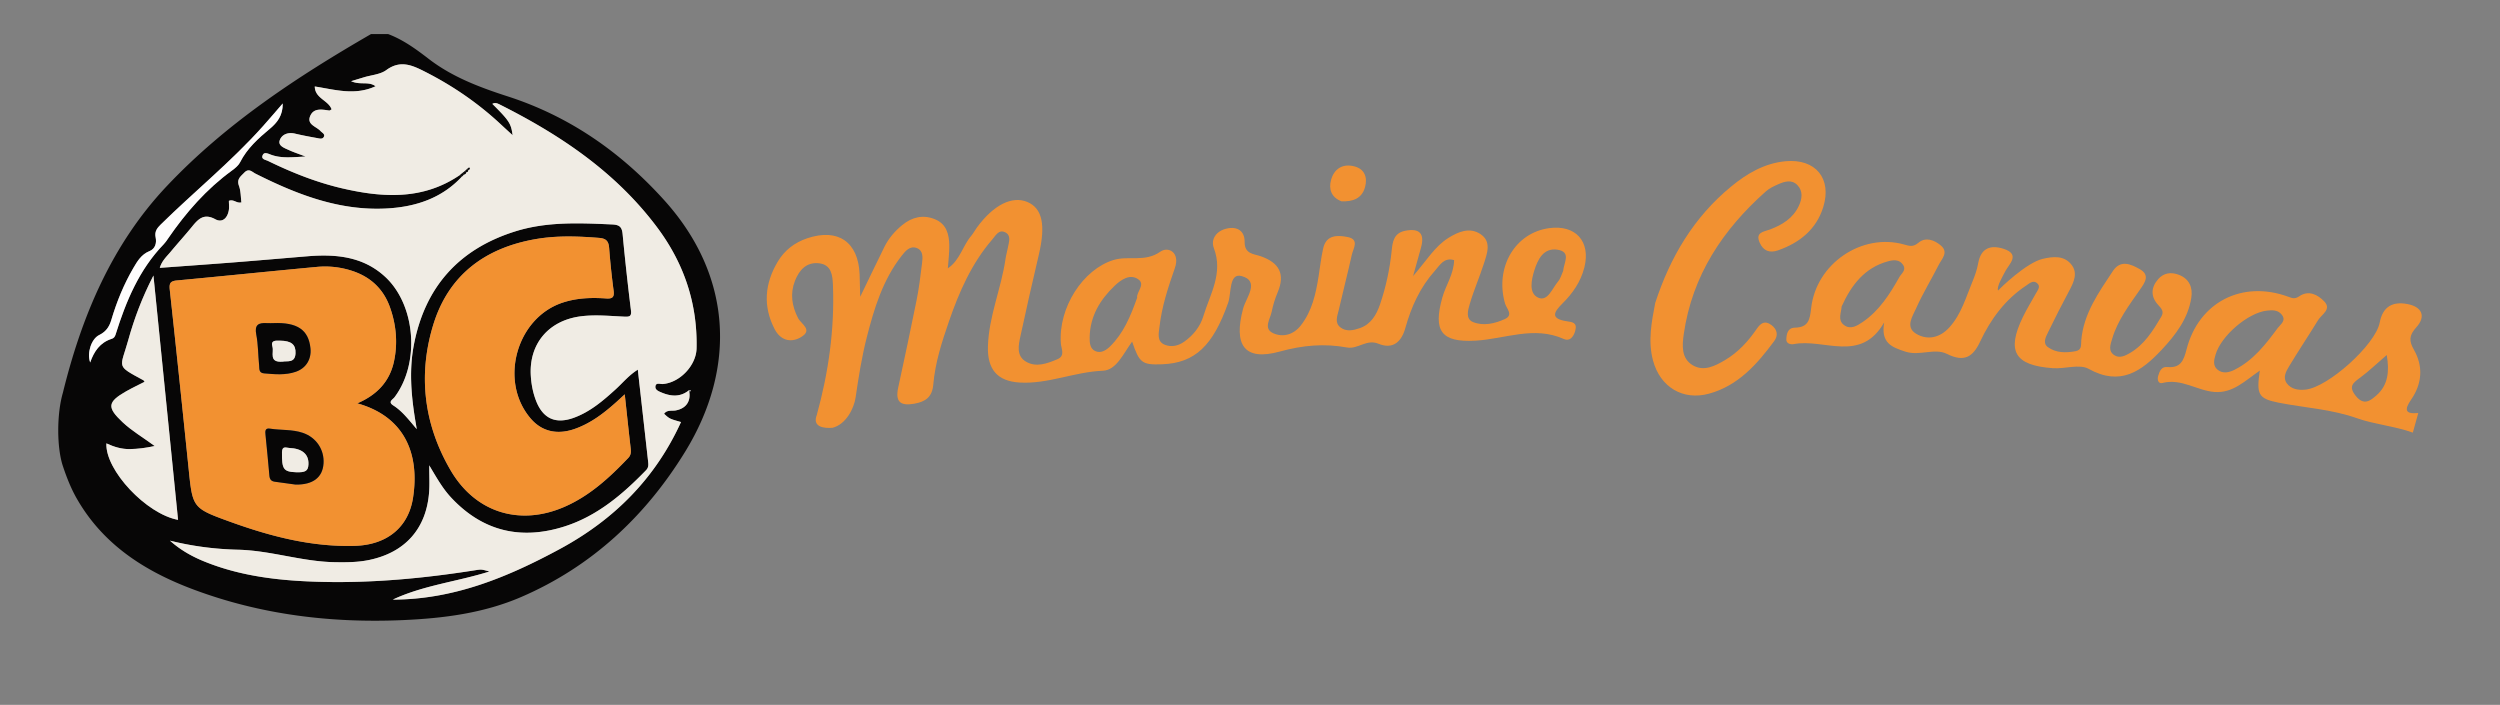 <svg xmlns="http://www.w3.org/2000/svg" viewBox="0 0 1369.58 386.14">
  <rect x="0" y="0" width="1369.58" height="386.14" fill="#808080" stroke="none"/>
  <path d="M212.676 18.678c8.228 3.126 15.236 8.225 22.131 13.546 12.951 9.994 28.075 15.648 43.357 20.587 33.967 10.978 62.02 30.607 85.734 56.887 37.119 41.134 39.822 91.611 11.391 137.852-21.734 35.349-51.215 62.866-89.754 79.502-20.609 8.896-42.636 11.694-64.89 12.663-39.407 1.715-77.937-2.963-115.007-16.907-26.29-9.889-49.144-24.428-63.57-49.658-3.228-5.646-5.544-11.602-7.611-17.774-3.346-9.994-3.439-28.413-.018-40.173 10.342-42.132 26.908-81.455 56.997-113.304 32.273-34.161 71.313-59.803 111.806-83.221h9.434zm164.767 195.125c-4.697 3.823-9.801 3.426-14.96 1.262-1.542-.647-3.75-1.442-3.403-3.501.358-2.125 2.578-1.07 3.965-1.178 9.432-.739 18.337-10.183 18.553-19.498.574-24.697-6.945-46.761-21.659-66.414-22.574-30.15-52.861-50.49-86.006-67.136-1.337-.671-2.664-1.343-4.209-.425 9.258 9.222 10.24 10.704 11.096 17.155-2.289-2.103-4.283-3.905-6.244-5.742-12.409-11.621-26.253-21.149-41.406-28.867-7.109-3.621-13.688-6.822-21.534-1.068-3.282 2.407-8.116 2.699-12.244 3.952l-7.047 2.14c5.171 2.309 9.524-.117 13.397 2.772-11.422 5.258-22.326 1.817-33.305.125.137 6.594 7.48 7.525 9.237 12.544-.659.332-1.012.677-1.308.633-3.948-.585-8.467-1.538-10.403 2.939-2.071 4.787 3.325 5.764 5.623 8.292.869.956 2.666 1.654 1.793 3.245-.768 1.397-2.471.819-3.739.592-4.055-.726-8.111-1.486-12.117-2.439-3.85-.916-7.252.577-8.3 3.753-.989 2.998 2.715 4.195 5.116 5.304 2.439 1.126 5.013 1.962 9.04 3.505-7.653.419-13.594 1.098-19.243-1.113-1.864-.73-3.653-1.458-4.352.7-.636 1.963 1.79 2.223 3.045 2.835 13.086 6.38 26.579 11.759 40.781 15.048 22.363 5.179 44.367 6.423 64.562-7.486l.855 1.026c-10.934 11.783-25.085 16.465-40.519 17.407-26.18 1.598-49.7-7.55-72.546-19.03-1.858-.933-3.612-3.205-6.16-.539-2.033 2.127-4.234 3.53-2.895 7.215 1.057 2.907.965 6.232 1.342 9.062-2.652.673-4.213-1.907-6.858-.836 0 1.7.243 3.477-.048 5.162-.721 4.167-3.477 7.039-7.4 4.902-6.12-3.333-9.231-.245-12.619 3.919-3.839 4.718-7.943 9.22-11.83 13.9-2.15 2.589-4.792 4.909-5.957 8.824 13.866-1.021 27.161-1.95 40.446-2.994 13.501-1.06 26.993-2.241 40.49-3.355 15.488-1.277 30.403.071 42.489 11.217 16.856 15.543 19.178 47.455 5.15 66.022-.951 1.259-3.794 2.494-.654 4.492 4.78 3.042 8.236 7.524 12.851 12.977-.559-3.363-.858-5.069-1.124-6.78-2.027-13.042-2.978-26.119-.492-39.197 6.058-31.866 24.655-52.679 55.579-62.366 17.392-5.448 35.262-4.601 53.153-3.794 4.095.185 5.305 1.505 5.67 5.344a1458.727 1458.727 0 004.545 41.56c.429 3.46-.642 3.739-3.661 3.603-7.831-.354-15.671-1.172-23.525-.21-17.824 2.182-28.772 15.04-27.658 32.666.285 4.512 1.119 8.958 2.71 13.22 3.798 10.171 10.798 13.429 20.985 9.678 8.848-3.258 15.847-9.244 22.703-15.472 3.93-3.57 7.33-7.792 12.221-10.842 1.92 17.122 3.78 33.697 5.636 50.271.195 1.745.351 3.305-1.147 4.847-12.846 13.233-26.768 25.081-44.635 30.779-23.864 7.61-44.902 2.712-62.23-15.935-4.484-4.826-7.734-10.546-11.89-17.555 0 5.902.251 10.162-.043 14.383-1.408 20.22-13.084 33.382-32.944 37.492-6.209 1.285-12.461 1.304-18.752 1.196-17.945-.307-35.137-6.404-53.061-6.835-12.571-.303-24.979-1.901-37.241-4.966 5.576 4.994 11.836 8.556 18.585 11.318 20.705 8.472 42.523 10.734 64.577 11.267 28.147.681 56.078-1.977 83.862-6.346 3.631-.571 3.632-.567 7.979.672-17.799 5.588-36.254 7.55-52.95 15.394 33.292-.04 62.785-12.192 91.476-27.698 29.763-16.086 52.28-38.567 66.437-69.583-6.285-1.782-6.285-1.782-9.264-4.53 1.665-2.316 4.251-1.426 6.444-1.854 5.836-1.138 8.495-5.283 7.177-11.14l.519.831.584-.572-1.091-.146zm-181.718 7.152c10.628-4.51 17.749-11.84 20.128-23.025 2.131-10.018 1.221-19.936-2.197-29.55-3.587-10.09-10.658-16.705-20.848-20.023a47.442 47.442 0 00-19.195-2.137c-25.586 2.38-51.145 5.044-76.73 7.425-3.766.351-4.239 1.764-3.861 5.225 3.555 32.577 6.953 65.172 10.296 97.772 2.206 21.508 2.065 21.701 22.555 29.128 22.058 7.995 44.645 13.925 68.345 13.277 17.764-.486 29.53-10.128 32.048-26.307 3.606-23.174-3.854-44.31-30.541-51.785zm146.535-4.936c-2.101 1.932-3.342 3.098-4.61 4.233-6.913 6.193-14.214 11.801-23.139 14.84-9.408 3.203-17.627 1.226-23.576-5.577-17.71-20.251-8.251-55.189 17.188-63.69 7.806-2.609 15.804-2.874 23.866-2.319 3.297.227 4.663-.52 4.183-4.161a431.7 431.7 0 01-2.459-23.42c-.284-3.708-1.529-5.275-5.502-5.596-11.597-.939-23.188-1.337-34.656.648-27.815 4.816-47.91 19.671-56.275 47.185-8.391 27.601-4.973 54.582 9.577 79.481 13.537 23.164 37.73 30.591 62.025 20.164 14.023-6.019 24.992-16.105 35.338-26.977 1.333-1.4 1.547-2.994 1.328-4.88-1.112-9.551-2.112-19.115-3.288-29.931zm-263.056-6.862c-3.531 1.816-6.907 3.4-10.135 5.241-10.243 5.844-10.51 8.809-1.992 16.834 5.087 4.792 11.139 8.303 17.662 13.113-5.253 1.129-9.397 1.612-13.662 1.678-4.499.07-8.65-1.207-12.788-3.138-.718 14.698 21.942 38.755 39.256 41.908L84.064 150.949c-6.362 12.378-10.546 23.698-13.795 35.329-4.405 15.771-7.018 13.688 8.369 22.095.154.085.23.31.566.784zm75.681-152.476c-4.004 4.609-7.385 8.598-10.868 12.496-17.301 19.356-37.52 35.685-55.981 53.841-2.098 2.063-3.426 3.891-2.772 7.089.619 3.022-.211 6.196-3.357 7.46-4.412 1.772-6.603 5.413-8.773 9.122-5.27 9.004-9.208 18.631-12.153 28.594-1.164 3.939-3.064 6.487-6.665 8.273-4.37 2.167-6.762 9.94-4.913 15.022 2.096-6.012 5.367-10.921 11.794-12.96 1.187-.377 1.754-1.141 2.162-2.444 5.667-18.1 12.85-35.409 26.323-49.361.947-.98 1.716-2.145 2.492-3.275 9.737-14.166 20.937-26.941 34.921-37.126 1.716-1.25 3.553-2.763 4.482-4.588 3.853-7.569 9.941-13.004 16.298-18.312 3.946-3.294 7.107-7.212 7.01-13.831z" fill="#070606"/>
  <path d="M252.172 95.732c-20.194 13.909-42.198 12.665-64.562 7.486-14.202-3.289-27.695-8.668-40.781-15.048-1.256-.612-3.681-.872-3.045-2.835.699-2.158 2.488-1.43 4.352-.7 5.65 2.212 11.59 1.533 19.243 1.113-4.028-1.543-6.601-2.378-9.04-3.505-2.401-1.109-6.105-2.306-5.116-5.304 1.048-3.176 4.449-4.669 8.3-3.753 4.006.953 8.062 1.713 12.117 2.439 1.268.227 2.972.805 3.739-.592.874-1.59-.924-2.289-1.793-3.245-2.298-2.528-7.694-3.505-5.623-8.292 1.937-4.477 6.455-3.524 10.403-2.939.296.044.649-.301 1.308-.633-1.757-5.019-9.1-5.95-9.237-12.544 10.979 1.692 21.883 5.133 33.305-.125-3.873-2.89-8.226-.463-13.397-2.772l7.047-2.14c4.128-1.253 8.962-1.545 12.244-3.952 7.847-5.754 14.426-2.553 21.534 1.068 15.152 7.719 28.997 17.246 41.406 28.867 1.961 1.837 3.955 3.639 6.244 5.742-.856-6.451-1.838-7.933-11.096-17.155 1.545-.918 2.872-.246 4.209.425 33.145 16.647 63.432 36.987 86.006 67.136 14.714 19.652 22.233 41.716 21.659 66.414-.216 9.315-9.121 18.759-18.553 19.498-1.388.109-3.608-.946-3.965 1.178-.347 2.059 1.861 2.855 3.403 3.501 5.159 2.164 10.263 2.561 14.96-1.262l-.018-.169c1.327 5.914-1.331 10.059-7.168 11.197-2.193.428-4.779-.462-6.444 1.854 2.979 2.748 2.979 2.748 9.264 4.53-14.157 31.016-36.674 53.497-66.437 69.583-28.691 15.507-58.184 27.659-91.476 27.698 16.696-7.844 35.151-9.806 52.95-15.394-4.347-1.239-4.348-1.243-7.979-.672-27.784 4.368-55.714 7.026-83.862 6.346-22.054-.533-43.873-2.795-64.577-11.267-6.749-2.762-13.009-6.323-18.585-11.318 12.262 3.065 24.67 4.663 37.241 4.966 17.924.431 35.115 6.528 53.061 6.835 6.291.108 12.543.089 18.752-1.196 19.86-4.11 31.536-17.272 32.944-37.492.294-4.221.043-8.48.043-14.383 4.155 7.009 7.405 12.73 11.89 17.555 17.328 18.647 38.365 23.546 62.23 15.935 17.867-5.698 31.789-17.546 44.635-30.779 1.498-1.543 1.342-3.103 1.147-4.847-1.856-16.575-3.716-33.149-5.636-50.271-4.891 3.05-8.29 7.272-12.221 10.842-6.857 6.228-13.855 12.214-22.703 15.472-10.187 3.751-17.187.494-20.985-9.678-1.591-4.262-2.425-8.708-2.71-13.22-1.115-17.626 9.834-30.484 27.658-32.666 7.853-.962 15.694-.144 23.525.21 3.019.137 4.09-.143 3.661-3.603a1462.367 1462.367 0 01-4.545-41.56c-.365-3.84-1.575-5.16-5.67-5.344-17.891-.807-35.761-1.654-53.153 3.794-30.924 9.686-49.521 30.5-55.579 62.366-2.486 13.078-1.535 26.155.492 39.197.266 1.711.565 3.416 1.124 6.78-4.615-5.453-8.072-9.935-12.851-12.977-3.14-1.998-.296-3.234.654-4.492 14.028-18.567 11.706-50.479-5.15-66.022-12.087-11.145-27.001-12.494-42.489-11.217-13.497 1.113-26.989 2.294-40.49 3.355-13.286 1.043-26.58 1.972-40.446 2.994 1.165-3.915 3.806-6.235 5.957-8.824 3.887-4.68 7.991-9.182 11.83-13.9 3.388-4.164 6.499-7.252 12.619-3.919 3.922 2.136 6.679-.735 7.4-4.902.291-1.685.048-3.463.048-5.162 2.645-1.071 4.206 1.509 6.858.836-.377-2.83-.285-6.155-1.342-9.062-1.34-3.685.862-5.088 2.895-7.215 2.548-2.666 4.303-.395 6.16.539 22.846 11.48 46.366 20.629 72.546 19.03 15.434-.942 29.585-5.624 40.519-17.407l1.166-1.195c.723-.073 1.121-.462 1.165-1.196.752-.072 1.168-.447 1.118-1.241.74-.25 1.278-.6.527-1.373-.036-.037-.691.527-1.057.812l-1.232 1.146-1.348 1.055c-.402.321-.799.643-1.197.965z" fill="#f0ece4"/>
  <path d="M195.725 220.955c26.687 7.475 34.147 28.611 30.54 51.782-2.519 16.179-14.284 25.822-32.048 26.307-23.7.648-46.286-5.282-68.345-13.277-20.49-7.426-20.349-7.62-22.555-29.128-3.343-32.6-6.742-65.194-10.296-97.772-.378-3.461.096-4.874 3.861-5.225 25.586-2.381 51.145-5.045 76.73-7.425a47.459 47.459 0 0119.195 2.137c10.19 3.318 17.261 9.933 20.848 20.023 3.418 9.615 4.328 19.532 2.197 29.55-2.378 11.188-9.499 18.518-20.127 23.028zm-33.871 44.501c9.679.201 14.866-3.982 15.381-11.485.523-7.623-3.99-14.328-11.281-16.824-5.865-2.007-12.063-1.376-18.062-2.331-2.856-.455-2.605 1.647-2.441 3.41.692 7.426 1.527 14.84 2.121 22.273.175 2.186 1.048 3.165 3.134 3.427 4.086.512 8.161 1.115 11.148 1.53zm-12.413-88.436c-.182 0-1.752.071-3.313-.014-4.459-.242-6.788.842-5.741 6.229 1.076 5.534.997 11.286 1.574 16.928.181 1.77-.289 4.128 2.684 4.379 5.859.495 11.728 1.097 17.434-.89 5.608-1.953 8.611-6.878 8.002-12.839-1.026-10.037-7.074-14.388-20.64-13.793zM342.26 216.019c1.176 10.816 2.176 20.38 3.287 29.931.22 1.886.005 3.48-1.328 4.88-10.346 10.872-21.315 20.958-35.338 26.977-24.294 10.427-48.488 3.001-62.025-20.164-14.55-24.899-17.968-51.88-9.577-79.481 8.365-27.514 28.46-42.369 56.275-47.185 11.467-1.986 23.059-1.587 34.656-.648 3.973.322 5.218 1.888 5.502 5.596a431.7 431.7 0 002.459 23.42c.48 3.64-.886 4.388-4.183 4.161-8.063-.555-16.06-.29-23.866 2.319-25.439 8.501-34.897 43.439-17.188 63.69 5.949 6.803 14.168 8.78 23.576 5.577 8.925-3.039 16.226-8.647 23.139-14.84 1.269-1.136 2.51-2.302 4.611-4.233z" fill="#f29131"/>
  <path d="M79.204 209.157c-.335-.474-.412-.699-.565-.783-15.387-8.407-12.774-6.324-8.369-22.095 3.249-11.631 7.432-22.952 13.795-35.329l13.481 133.844c-17.314-3.152-39.973-27.21-39.256-41.908 4.138 1.931 8.288 3.208 12.788 3.138 4.265-.066 8.409-.549 13.662-1.678-6.523-4.81-12.575-8.321-17.662-13.113-8.518-8.024-8.251-10.99 1.992-16.834 3.227-1.842 6.602-3.425 10.134-5.242z" fill="#f0ece4"/>
  <path d="M154.885 56.681c.097 6.619-3.064 10.537-7.009 13.831-6.357 5.308-12.445 10.743-16.298 18.312-.929 1.825-2.766 3.339-4.482 4.588-13.983 10.185-25.184 22.96-34.921 37.126-.777 1.13-1.546 2.295-2.492 3.275-13.473 13.952-20.656 31.261-26.323 49.361-.408 1.303-.975 2.068-2.162 2.444-6.427 2.039-9.698 6.948-11.794 12.96-1.849-5.082.543-12.855 4.913-15.022 3.601-1.786 5.501-4.334 6.665-8.273 2.945-9.963 6.883-19.59 12.153-28.594 2.171-3.709 4.361-7.351 8.773-9.122 3.146-1.263 3.975-4.438 3.357-7.46-.655-3.198.674-5.026 2.772-7.089 18.461-18.156 38.68-34.485 55.981-53.841 3.482-3.897 6.863-7.886 10.867-12.496zM377.443 213.803l1.095.147-.584.572c-.173-.277-.346-.554-.524-.86-.005-.028.013.141.013.141z" fill="#fefdfd"/>
  <path d="M255.945 92.565c.367-.284 1.021-.849 1.057-.812.752.773.213 1.123-.527 1.373a14.72 14.72 0 01-.53-.561z" fill="#070606"/>
  <path d="M256.475 93.126c.05.794-.366 1.169-1.118 1.241a39.84 39.84 0 01-.644-.656l1.232-1.146c.171.191.348.378.53.561z" fill="#070606"/>
  <path d="M255.357 94.367c-.044.734-.441 1.124-1.165 1.196-.272-.27-.548-.536-.828-.797l1.348-1.055c.213.221.428.44.645.656z" fill="#070606"/>
  <path d="M254.193 95.563l-1.166 1.195-.855-1.026 1.194-.966c.279.261.555.527.827.797zM161.854 265.456c-2.987-.414-7.061-1.018-11.147-1.531-2.086-.262-2.96-1.241-3.134-3.427-.594-7.433-1.429-14.847-2.121-22.273-.164-1.764-.416-3.865 2.441-3.41 5.999.956 12.198.324 18.062 2.331 7.291 2.496 11.804 9.2 11.281 16.824-.517 7.504-5.703 11.687-15.382 11.486zm.322-6.745c5.146.191 6.611-.717 6.8-4.214.3-5.568-3.341-8.808-10.538-9.095-1.568-.063-3.917-1.338-3.956 2.364-.099 9.197.746 10.687 7.694 10.945zM149.441 177.02c13.566-.595 19.614 3.756 20.64 13.793.61 5.961-2.394 10.885-8.002 12.839-5.706 1.988-11.575 1.386-17.434.89-2.973-.251-2.503-2.609-2.684-4.379-.577-5.641-.499-11.394-1.574-16.928-1.047-5.387 1.282-6.471 5.741-6.229 1.561.085 3.131.014 3.313.014zm5.426 21.096c2.374-.51 6.76.964 7.029-4.512.239-4.881-2.322-6.925-8.538-6.98-2.403-.021-5.199-.319-4.089 3.416.902 3.037-2.281 8.713 5.598 8.076z" fill="#070606"/>
  <path d="M162.176 258.711c-6.948-.258-7.793-1.748-7.695-10.945.04-3.701 2.388-2.426 3.956-2.364 7.197.288 10.838 3.528 10.538 9.095-.188 3.497-1.653 4.405-6.799 4.214zM154.867 198.116c-7.879.637-4.696-5.038-5.599-8.076-1.11-3.735 1.686-3.437 4.089-3.416 6.217.055 8.778 2.099 8.538 6.98-.268 5.475-4.655 4.001-7.028 4.512z" fill="#f0ece4"/>
  <g fill="#f29131">
    <path d="M447.453 227.372c6.436-23.316 9.811-47.019 8.858-71.248-.21-5.348-.825-11.072-7.517-11.877-6.902-.829-10.943 3.606-13.293 9.613-2.752 7.036-1.67 13.764 1.695 20.392 1.671 3.291 8.507 6.504 1.407 10.569-5.798 3.319-11.22 1.245-14.177-4.42-6.533-12.518-5.542-25.013 1.657-37.065 3.782-6.331 9.318-10.522 16.248-12.834 16.801-5.606 27.886 2.068 28.593 19.738.143 3.564.193 7.131.329 12.354 4.965-10.258 9.05-18.834 13.261-27.347 2.335-4.722 5.756-8.668 9.8-11.98 5.241-4.292 11.226-5.795 17.693-3.241 6.557 2.59 7.984 8.376 8.047 14.582.041 4.041-.499 8.088-.797 12.393 6.588-4.371 8.087-12.237 12.783-17.764 1.193-1.404 2.043-3.093 3.137-4.587 9.064-12.382 19.291-17.542 27.667-13.991 8.207 3.48 10.091 12.589 6.26 28.873-3.484 14.807-6.854 29.643-10.052 44.514-1.086 5.05-2.42 10.924 3.07 14.116 5.593 3.253 11.582.972 17.106-1.348 4.482-1.883 2.171-5.563 1.941-8.69-1.436-19.521 12.072-40.587 28.907-45.7 8.28-2.515 17.169 1.393 25.614-4.551 4.316-3.037 10.956.394 7.928 9.02-3.688 10.506-7.181 21.148-8.431 32.272-.378 3.366-1.598 7.933 2.982 9.724 3.579 1.399 7.308.621 10.569-1.689 5.009-3.549 8.756-8.233 10.507-14.009 3.664-12.082 10.979-23.471 5.75-37.264-1.846-4.869 1.362-9.453 7.056-10.721 5.938-1.322 9.864 1.427 9.797 7.315-.077 6.762 5.178 6.557 8.934 7.892 10.026 3.562 13.425 9.683 9.15 19.768-1.442 3.401-2.534 7.013-3.269 10.633-.815 4.011-4.801 9.251.968 11.789 5.306 2.334 11.044.725 14.955-4.254 6.191-7.88 8.25-17.311 9.778-26.912.816-5.129 1.377-10.316 2.518-15.372 1.696-7.518 7.824-7.291 13.319-6.233 6.744 1.298 3.124 6.307 2.357 9.798-2.229 10.138-4.87 20.185-7.174 30.308-.713 3.133-2.361 6.75.858 9.342 3.238 2.608 7.18 1.696 10.669.497 6.164-2.118 9.16-7.296 11.127-13.077 3.241-9.523 5.344-19.288 6.363-29.328.479-4.724 1.081-9.707 7.416-10.952 7.799-1.533 10.8 1.481 8.666 9.209-1.133 4.103-2.281 8.201-4.347 15.626 7.624-8.856 11.98-16.259 19.209-20.824 5.609-3.542 11.818-6.1 17.706-2.19 6.228 4.135 3.633 10.677 1.829 16.295-2.379 7.41-5.537 14.579-7.708 22.042-.952 3.272-2.495 8.177 1.923 9.91 5.697 2.235 11.872.769 17.299-1.694 4.913-2.23.911-5.751.117-8.519-5.662-19.717 5.411-38.743 24.175-41.291 14.519-1.972 22.836 7.296 19.288 21.497-1.953 7.814-6.413 14.229-11.982 19.737-4.963 4.909-6.627 8.351 2.189 9.755 3.061.488 6.051.556 4.796 5.197-.93 3.439-3.062 5.976-6.225 4.555-16.441-7.385-32.354.007-48.524.902-18.809 1.041-23.185-5.423-18.067-23.66 1.896-6.757 6.264-12.713 6.451-20.473-5.561-1.645-7.856 2.839-10.526 5.822-8.079 9.024-12.97 19.78-16.192 31.369-2.126 7.644-6.839 11.882-14.798 8.598-6.454-2.663-11.235 3.143-17.099 2.083-12.517-2.263-24.055-1.311-36.944 2.235-19.508 5.368-25.371-3.678-20.02-23.622 1.583-5.898 9.419-15.08-.931-17.759-6.928-1.793-5.448 9.477-7.299 14.702-8.286 23.388-18.037 32.995-36.259 33.643-10.845.386-12.359-.661-16.333-12.447-4.853 6.661-8.597 15.688-16.078 15.986-15.514.618-30.039 7.37-45.511 6.463-12.33-.723-17.767-7.299-17.407-19.775.477-16.502 7.309-31.773 9.633-47.934.316-2.197.973-4.343 1.37-6.531.52-2.869 1.845-6.31-1.475-8.025-3.54-1.829-5.276 1.722-7.09 3.818-11.376 13.145-18.223 28.801-23.795 44.965-3.862 11.206-7.569 22.602-8.57 34.523-.576 6.855-4.17 9.465-10.516 10.573-7.772 1.357-10.339-1.301-8.709-8.851 3.444-15.959 6.881-31.921 10.084-47.929 1.309-6.54 2.116-13.189 2.931-19.816.404-3.284.937-7.294-2.904-8.727-3.687-1.375-6.215 1.692-8.278 4.336-10.3 13.202-15.048 28.888-19.077 44.709-2.739 10.756-4.482 21.798-6.083 32.798-.863 5.931-5.138 14.709-12.614 16.645-5.045.424-11.164-.549-8.669-6.974zM622.98 163.08c-.605-2.994 4.909-7.297.399-10.218-4.505-2.918-9.288.383-12.835 3.783-7.979 7.649-13.401 16.7-13.589 28.118-.047 2.884.047 6.335 3.259 7.653 3.067 1.258 5.855-.611 7.957-2.671 7.316-7.172 11.132-16.37 14.809-26.665zm233.381-14.68c.299-4.403 4.649-10.397-3.119-11.605-7.762-1.207-10.878 5.584-12.695 11.365-1.555 4.946-3.264 12.583 2.204 14.942 5.163 2.228 7.663-5.202 10.809-8.899 1.368-1.606 1.92-3.906 2.801-5.803zM1321.82 236.999c-9.96-3.582-21.027-4.505-30.417-7.829-14.318-5.068-28.741-5.736-43.08-8.568-11.358-2.243-12.179-4.655-10.337-17.569-7.974 5.467-14.711 12.416-24.646 11.709-9.707-.691-18.32-7.633-28.738-4.924-2.099.546-2.93-1.653-2.312-3.801.748-2.598 1.763-5.246 5.016-4.947 7.268.668 8.961-3.46 10.554-9.664 6.656-25.93 30.507-38.076 55.71-28.846 2.164.792 3.634 1.418 5.956-.2 5.257-3.663 10.313-.842 13.793 2.797 4.134 4.322-1.455 7.057-3.38 10.19-5.222 8.503-10.77 16.807-15.918 25.353-1.669 2.771-3.583 6.151-1.194 9.342 2.422 3.235 6.259 3.776 10.082 3.415 12.426-1.173 38.472-24.64 40.766-36.75 1.652-8.721 7.079-11.742 15.341-10.114 7.828 1.542 10.141 6.724 4.735 12.694-4.045 4.467-4.11 7.443-1.322 12.339 5.231 9.188 4.431 18.624-1.522 27.275-3.834 5.571-3.409 8.084 3.902 7.36l-2.989 10.738zm-108.084-42.657c-.91 2.916-1.515 6.049 1.115 8.188 2.878 2.341 6.266 1.578 9.36.02 10.198-5.136 16.972-13.867 23.531-22.759 1.577-2.138 4.972-4.125 2.195-7.505-2.106-2.562-5.069-2.466-8.116-2.111-10.372 1.206-25.126 13.832-28.085 24.167zm93.795.131c-5.525 4.766-9.764 8.872-14.47 12.345-3.931 2.901-6.763 4.804-2.442 10.132 4.47 5.512 8.074 2.407 11.168-.262 6.489-5.598 7.295-13.197 5.744-22.215zM1119.111 141.799c5.54-1.279 11.477-1.931 15.516 2.961 3.903 4.727 1.495 9.752-1.042 14.523-4.003 7.527-7.91 15.11-11.612 22.788-1.231 2.554-3.103 5.929-.036 8.125 4.432 3.172 9.712 3.172 15 2.223 3.699-.664 3.03-3.275 3.248-5.898 1.223-14.709 9.555-26.284 17.31-38.032 4.231-6.41 9.927-3.766 14.758-1.029 5.661 3.207 2.895 7.175.165 11.102-5.916 8.512-12.282 16.816-15.293 26.969-.934 3.15-2.415 6.756 1.226 9.08 2.809 1.793 5.752.368 8.379-1.149 8.055-4.651 12.708-12.254 17.271-19.946 1.732-2.92.092-4.497-1.793-6.586-4.086-4.528-3.856-9.482.124-14.023 3.045-3.474 7.051-3.964 11.214-2.4 5.778 2.171 7.79 6.914 6.935 12.523-1.754 11.509-8.611 20.448-16.25 28.592-10.962 11.686-22.562 20.162-40.007 10.447-5.026-2.799-13.015.107-19.591-.366-21.056-1.514-25.536-9.326-16.377-28.145 2.106-4.327 4.651-8.441 6.986-12.657 1.037-1.872 2.952-3.963.675-5.839-2.157-1.777-4.264.287-5.985 1.432-11.459 7.621-19.352 18.31-25.104 30.568-4.001 8.526-8.735 11.539-18.233 6.815-6.789-3.377-14.955 1.289-22.723-1.232-7.526-2.442-13.612-4.706-11.655-16.025-12.88 22.514-32.959 8.665-49.509 11.895-1.807.353-4.192-.334-4.106-2.58.112-2.9.691-6.354 4.681-6.43 7.403-.141 8.204-4.244 8.942-10.781 2.756-24.405 27.858-41.241 50.861-34.786 2.966.832 4.957 1.531 7.861-.922 3.936-3.326 8.644-1.575 12.211 1.385 4.577 3.799.578 7.429-1.122 10.799-4.005 7.938-8.692 15.557-12.299 23.662-1.935 4.35-6.131 10.299-.053 13.962 6.191 3.731 12.952 2.303 18.143-3.354 6.727-7.332 9.24-16.826 12.94-25.689 1.282-3.07 2.362-6.306 2.945-9.571 1.495-8.365 6.798-10.165 13.878-7.911 9.514 3.029 2.876 8.576.975 12.297-1.522 2.981-4.892 8.632-3.969 10.576.823-.959 15.421-15.273 24.515-17.373zm-110.22 26.135c-.135 3.288-2.331 7.328 1.255 10.091 3.548 2.733 7.129.526 10.2-1.553 9.157-6.198 14.894-15.272 20.189-24.663 1.179-2.091 4.006-3.823 1.964-6.803-2.081-3.037-5.347-2.623-8.1-1.877-12.9 3.499-20.167 13.005-25.508 24.805zM906.768 166.005c8.231-25.26 21.182-46.991 41.537-63.76 8.669-7.142 18.319-12.833 29.847-13.913 16.434-1.539 25.563 9.427 20.667 25.152-3.818 12.264-12.969 19.529-24.787 23.677-4.522 1.587-8.008.331-10.024-4.219-2.548-5.752 2.324-5.987 5.529-7.187 6.818-2.552 12.755-6.159 15.94-13.009 1.793-3.857 2.389-8.096-.878-11.41-3.052-3.096-6.923-1.95-10.395-.412-2.358 1.044-4.831 2.176-6.728 3.859-23.698 21.025-40.432 46.149-45.046 78.151-.906 6.279-1.457 13.338 4.842 17.128 6.064 3.648 12.267.452 17.732-2.777 7.132-4.213 12.681-10.237 17.327-17.027 2.218-3.242 4.491-4.921 8.143-2.161 3.264 2.467 3.756 5.697 1.479 8.775-9.371 12.668-19.748 24.418-35.654 28.784-14.43 3.96-26.835-3.682-30.718-18.125-2.897-10.774-.734-21.343 1.187-31.526zM734.943 110.292c-5.709-2.158-7.102-6.772-5.747-11.718 1.684-6.145 6.433-9.097 12.788-7.427 5.693 1.496 7.253 6.134 5.831 11.359-1.756 6.454-6.933 8.005-12.872 7.786z"/>
  </g>
</svg>
